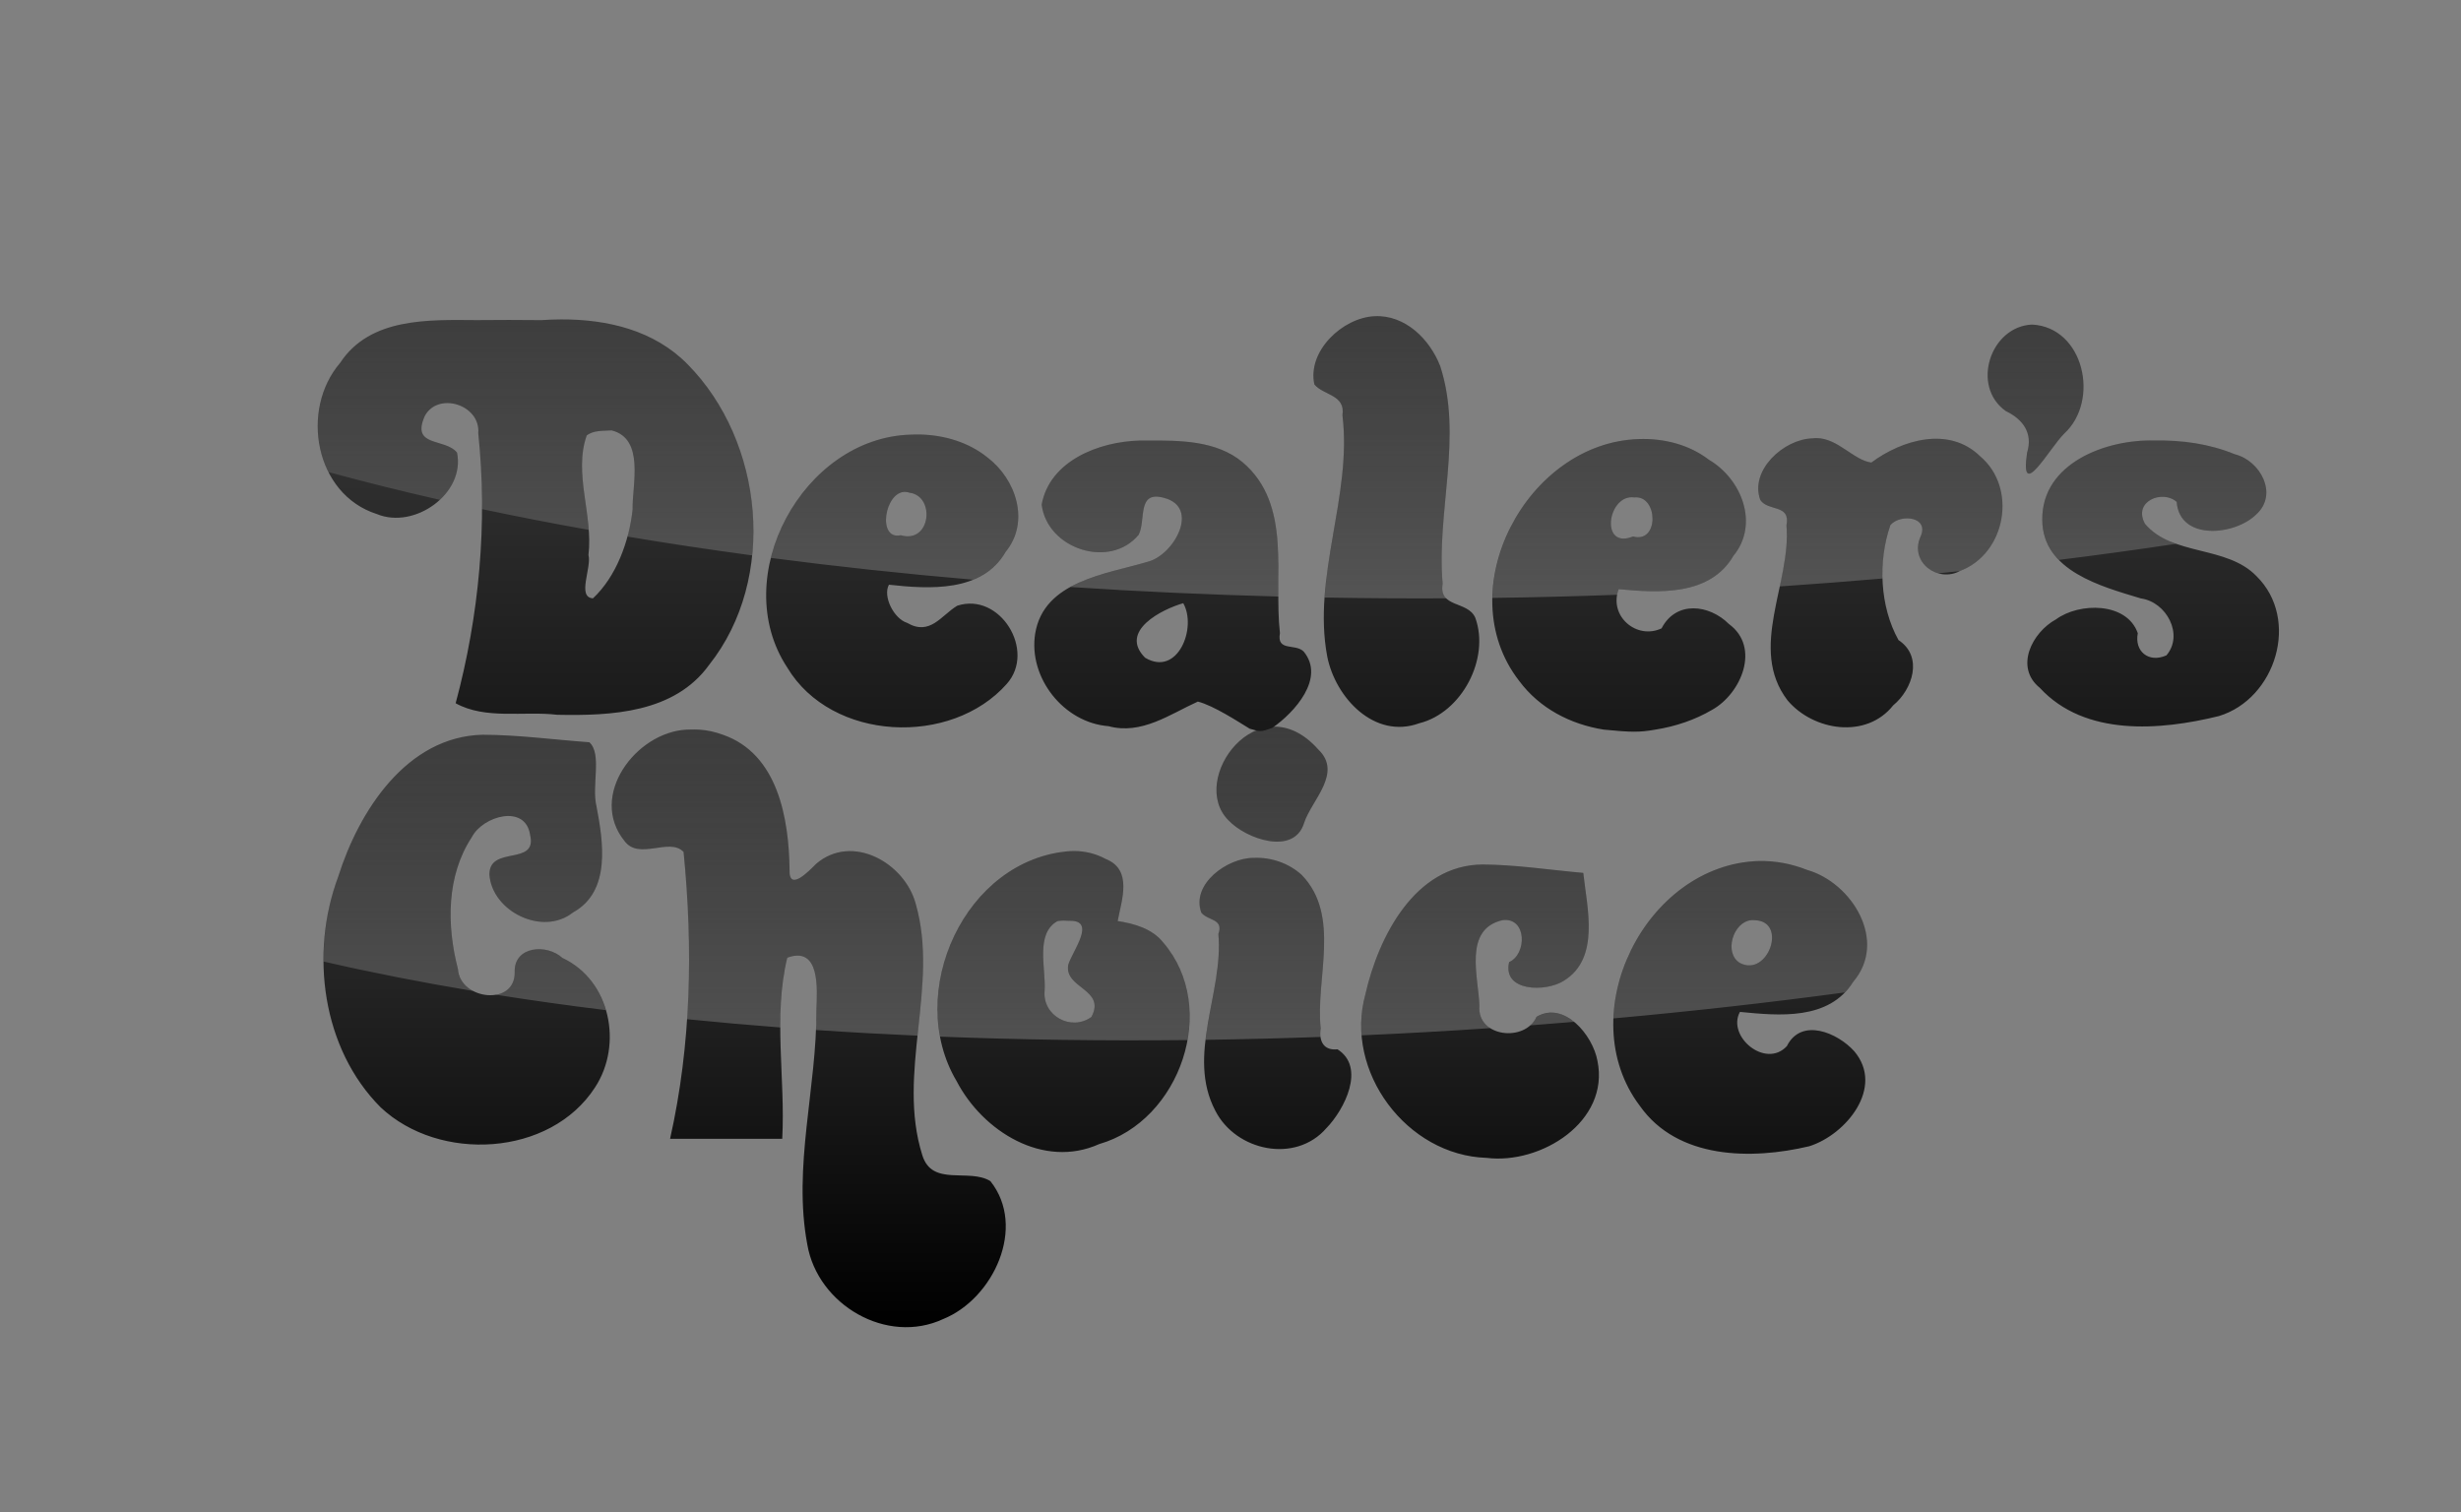 <?xml version="1.0" encoding="UTF-8" standalone="no"?>
<!-- Created with Inkscape (http://www.inkscape.org/) -->

<svg
   xmlns:osb="http://www.openswatchbook.org/uri/2009/osb"
   xmlns:dc="http://purl.org/dc/elements/1.1/"
   xmlns:cc="http://creativecommons.org/ns#"
   xmlns:rdf="http://www.w3.org/1999/02/22-rdf-syntax-ns#"
   xmlns:svg="http://www.w3.org/2000/svg"
   xmlns="http://www.w3.org/2000/svg"
   xmlns:xlink="http://www.w3.org/1999/xlink"
   xmlns:sodipodi="http://sodipodi.sourceforge.net/DTD/sodipodi-0.dtd"
   xmlns:inkscape="http://www.inkscape.org/namespaces/inkscape"
   id="svg4956"
   version="1.1"
   inkscape:version="0.91 r13725"
   width="424.8"
   height="261"
   viewBox="0 0 424.8 261"
   sodipodi:docname="logo.svg"
   inkscape:export-filename="/home/ryan/proj/dealers-choice/front-end/src/images/logo.png"
   inkscape:export-xdpi="90"
   inkscape:export-ydpi="90">
  <rect x="0" y="0" width="424.8" height="261" fill="#808080" stroke="none"/>
  <defs
     id="defs4960">
    <linearGradient
       id="linearGradient7567"
       inkscape:collect="always">
      <stop
         id="stop7569"
         offset="0"
         style="stop-color:#000000;stop-opacity:1;" />
      <stop
         id="stop7571"
         offset="1"
         style="stop-color:#3d3d3d;stop-opacity:1" />
    </linearGradient>
    <linearGradient
       inkscape:collect="always"
       id="linearGradient7551">
      <stop
         style="stop-color:#000000;stop-opacity:1;"
         offset="0"
         id="stop7553" />
      <stop
         style="stop-color:#3d3d3d;stop-opacity:1"
         offset="1"
         id="stop7555" />
    </linearGradient>
    <linearGradient
       inkscape:collect="always"
       id="linearGradient7207">
      <stop
         style="stop-color:#ffffff;stop-opacity:1;"
         offset="0"
         id="stop7209" />
      <stop
         style="stop-color:#ffffff;stop-opacity:0;"
         offset="1"
         id="stop7211" />
    </linearGradient>
    <linearGradient
       id="linearGradient6967"
       osb:paint="solid">
      <stop
         style="stop-color:#00ff00;stop-opacity:1;"
         offset="0"
         id="stop6969" />
    </linearGradient>
    <linearGradient
       inkscape:collect="always"
       xlink:href="#linearGradient7567"
       id="linearGradient7557"
       x1="196.072"
       y1="228.882"
       x2="196.072"
       y2="125.998"
       gradientUnits="userSpaceOnUse" />
    <linearGradient
       inkscape:collect="always"
       xlink:href="#linearGradient7551"
       id="linearGradient7559"
       x1="241.349"
       y1="175.289"
       x2="241.349"
       y2="53.313"
       gradientUnits="userSpaceOnUse" />
    <linearGradient
       inkscape:collect="always"
       xlink:href="#linearGradient7207"
       id="linearGradient7601"
       gradientUnits="userSpaceOnUse"
       x1="196.072"
       y1="228.882"
       x2="196.072"
       y2="125.998" />
    <linearGradient
       inkscape:collect="always"
       xlink:href="#linearGradient7207"
       id="linearGradient7608"
       gradientUnits="userSpaceOnUse"
       x1="241.349"
       y1="175.289"
       x2="241.349"
       y2="53.313" />
  </defs>
  <sodipodi:namedview
     pagecolor="#ffffff"
     bordercolor="#666666"
     borderopacity="1"
     objecttolerance="10"
     gridtolerance="10"
     guidetolerance="10"
     inkscape:pageopacity="0"
     inkscape:pageshadow="2"
     inkscape:window-width="1615"
     inkscape:window-height="1026"
     id="namedview4958"
     showgrid="false"
     inkscape:zoom="2"
     inkscape:cx="167.85742"
     inkscape:cy="159.50223"
     inkscape:window-x="65"
     inkscape:window-y="24"
     inkscape:window-maximized="1"
     inkscape:current-layer="layer1" />
  <g
     inkscape:groupmode="layer"
     id="layer1"
     inkscape:label="Choice"
     style="display:inline">
    <path
       style="fill:url(#linearGradient7557);fill-opacity:1;stroke:none;stroke-width:3;stroke-miterlimit:4;stroke-dasharray:none;stroke-opacity:1"
       d="m 118.514,125.943 c -8.776,0.462 -16.981,11.432 -10.734,19.207 2.513,3.437 7.764,-0.668 10.213,1.906 1.643,16.592 1.331,33.242 -2.328,49.518 l 19.359,0 c 0.562,-10.337 -1.594,-21.195 0.871,-31.262 5.716,-2.081 5.158,5.418 5.029,8.938 0.077,13.518 -4.101,27.142 -1.572,40.58 1.785,10.406 13.716,17.404 23.479,12.848 8.651,-3.518 14.413,-15.893 8.123,-23.797 -3.704,-2.287 -10.066,1.031 -11.754,-4.482 -4.455,-14.12 2.912,-29.167 -1.113,-43.305 -1.848,-7.123 -11.003,-12.329 -17.221,-6.975 -1.137,1.13 -4.731,4.959 -4.58,1 -0.11,-8.776 -1.981,-19.995 -11.516,-23.295 -1.313,-0.493 -2.701,-0.791 -4.102,-0.881 z m 93.545,15.668 c 3.002,3.207 11.311,6.142 13.047,0.445 1.268,-3.922 6.709,-8.609 2.451,-12.682 -10.259,-11.536 -22.566,5.225 -15.498,12.236 z M 83.344,126.828 c -13.152,0.285 -21.407,13.191 -24.969,24.518 -4.916,13.188 -2.818,29.624 7.326,39.797 10.123,9.536 29.279,8.529 37.01,-3.443 4.847,-7.389 2.663,-18.482 -5.629,-22.344 -2.689,-2.487 -8.371,-2.064 -8.238,2.424 0.149,5.921 -9.413,4.894 -9.797,-0.498 -1.958,-7.567 -1.992,-16.122 2.398,-22.779 1.897,-3.674 9.262,-5.756 10.053,-0.398 1.314,5.465 -7.009,1.753 -7.023,6.83 0.417,6.386 9.197,10.749 14.443,6.562 6.614,-3.64 5.184,-12.305 4.051,-18.279 -0.887,-3.558 0.997,-9.096 -1.244,-11.094 -6.122,-0.443 -12.235,-1.277 -18.381,-1.295 z m 102.219,20.072 c -0.263,-0.005 -0.528,-8.3e-4 -0.791,0.012 -18.216,1.279 -28.723,24.471 -19.631,39.738 4.484,8.596 14.929,15.181 24.592,10.838 14.024,-4.023 20.742,-23.52 11.08,-34.76 -1.906,-2.452 -5.108,-3.309 -7.887,-3.74 0.652,-3.538 2.656,-8.851 -2.068,-10.715 -1.623,-0.887 -3.452,-1.341 -5.295,-1.373 z m 30.877,1.178 c -4.597,-0.028 -10.876,4.535 -9.078,9.461 1.155,1.445 3.893,0.997 2.945,3.695 0.913,10.124 -5.575,20.915 -0.514,30.52 3.557,6.936 13.816,9.148 19.16,2.982 3.108,-3.189 6.842,-10.505 1.912,-13.609 -2.319,0.257 -3.254,-1.337 -2.893,-3.617 -0.945,-8.56 3.553,-19.422 -3.27,-26.477 -2.218,-2.03 -5.27,-3.08 -8.264,-2.955 z m 87.156,0.545 c -19.596,0.562 -32.448,26.52 -20.531,42.277 6.517,9.248 19.311,9.319 29.236,6.961 6.353,-1.993 13.046,-10.173 7.766,-16.4 -2.832,-3.162 -9.119,-5.89 -11.633,-0.883 -3.659,3.968 -10.413,-1.682 -8.098,-5.906 6.725,0.655 15.349,1.523 19.557,-5.203 5.989,-7.021 -0.205,-17.093 -7.975,-19.314 -2.639,-1.046 -5.482,-1.593 -8.322,-1.531 z m -47.697,0.605 c -11.661,0.07 -17.957,12.464 -20.217,22.408 -3.69,13.326 7.151,27.808 20.918,28.23 9.38,1.174 21.305,-6.263 19.139,-16.76 -0.803,-4.423 -5.741,-10.4 -10.512,-7.596 -1.932,4.427 -10.287,3.571 -9.865,-1.887 -0.132,-4.892 -2.841,-13.249 4.012,-14.789 4.215,-0.519 4.204,5.905 1.119,7.24 -1.196,5.163 6.397,5.195 9.445,3.223 6.33,-3.891 3.98,-12.673 3.361,-18.623 -5.794,-0.503 -11.575,-1.418 -17.4,-1.447 z m 46.416,9.609 c 0.212,-0.019 0.43,-0.014 0.654,0.016 5.616,0.227 2.198,9.896 -2.643,7.371 -2.809,-1.707 -1.185,-7.108 1.988,-7.387 z m -118.736,0.074 c 0.343,-0.003 0.687,0.014 1.027,0.037 4.716,-0.126 0.497,5.239 -0.209,7.588 -0.748,4.102 6.572,4.183 3.996,9.012 -3.488,2.514 -8.485,-0.186 -8.078,-4.545 0.261,-3.705 -1.677,-9.882 2.24,-12.006 0.338,-0.059 0.68,-0.083 1.023,-0.086 z"
       id="path5506"
       inkscape:connector-curvature="0"
       sodipodi:nodetypes="ccccccccccccccccccccccccccccccccccccccccccccccccccccccccccccccccccccccccccccscccccs" />
    <path
       style="opacity:0.44;fill:url(#linearGradient7601);fill-opacity:1;stroke:none;stroke-width:3;stroke-miterlimit:4;stroke-dasharray:none;stroke-opacity:1"
       d="m 219.812,125.434 c -7.458,0.176 -13.055,10.919 -7.754,16.178 3.002,3.207 11.311,6.142 13.047,0.445 1.268,-3.922 6.709,-8.609 2.451,-12.682 -2.565,-2.884 -5.258,-4 -7.744,-3.941 z m -101.299,0.51 c -8.776,0.462 -16.981,11.432 -10.734,19.207 2.513,3.437 7.764,-0.668 10.213,1.906 0.954,9.634 1.242,19.288 0.605,28.877 5.283,0.53 10.646,1.006 16.094,1.422 -0.008,-4.082 0.243,-8.123 1.203,-12.043 5.716,-2.081 5.158,5.418 5.029,8.938 0.007,1.181 -0.027,2.363 -0.078,3.545 5.766,0.39 11.615,0.715 17.535,0.979 0.806,-7.634 1.812,-15.281 -0.295,-22.68 -1.848,-7.123 -11.003,-12.329 -17.221,-6.975 -1.137,1.13 -4.731,4.959 -4.58,1 -0.11,-8.776 -1.981,-19.995 -11.516,-23.295 -1.313,-0.493 -2.701,-0.791 -4.102,-0.881 l -2.154,0 z m -35.17,0.885 c -13.152,0.285 -21.407,13.191 -24.969,24.518 -1.72,4.615 -2.561,9.628 -2.52,14.631 8.196,1.889 16.837,3.584 25.848,5.088 -1.423,-0.74 -2.531,-2.024 -2.656,-3.783 -1.958,-7.567 -1.992,-16.122 2.398,-22.779 1.897,-3.674 9.262,-5.756 10.053,-0.398 1.314,5.465 -7.009,1.753 -7.023,6.83 0.417,6.386 9.197,10.749 14.443,6.562 6.614,-3.64 5.184,-12.305 4.051,-18.279 -0.887,-3.558 0.997,-9.096 -1.244,-11.094 -6.122,-0.443 -12.235,-1.277 -18.381,-1.295 z m 102.219,20.072 c -0.263,-0.005 -0.528,-8.1e-4 -0.791,0.012 -15.338,1.077 -25.206,17.689 -22.516,32.025 13.901,0.55 28.18,0.75 42.719,0.594 1.058,-5.885 -0.097,-12.074 -4.162,-16.803 -1.906,-2.452 -5.108,-3.309 -7.887,-3.74 0.652,-3.538 2.656,-8.851 -2.068,-10.715 -1.623,-0.887 -3.452,-1.341 -5.295,-1.373 z m 30.877,1.178 c -4.597,-0.028 -10.876,4.535 -9.078,9.461 1.155,1.445 3.893,0.997 2.945,3.695 0.54,5.981 -1.493,12.193 -2.213,18.258 6.569,-0.093 13.188,-0.262 19.846,-0.502 -0.06,-0.447 -0.052,-0.942 0.033,-1.48 -0.945,-8.56 3.553,-19.422 -3.27,-26.477 -2.218,-2.03 -5.27,-3.08 -8.264,-2.955 z m 87.156,0.545 c -14.02,0.402 -24.583,13.805 -25.098,27.17 13.306,-1.202 26.645,-2.694 39.936,-4.482 0.526,-0.544 1.022,-1.143 1.459,-1.842 5.989,-7.021 -0.205,-17.093 -7.975,-19.314 -2.639,-1.046 -5.482,-1.593 -8.322,-1.531 z m -47.697,0.605 c -11.661,0.07 -17.957,12.464 -20.217,22.408 -0.651,2.352 -0.841,4.74 -0.65,7.08 7.368,-0.322 14.781,-0.74 22.217,-1.242 -1.212,-0.776 -2.025,-2.061 -1.887,-3.85 -0.132,-4.892 -2.841,-13.249 4.012,-14.789 4.215,-0.519 4.204,5.905 1.119,7.24 -1.196,5.163 6.397,5.195 9.445,3.223 6.33,-3.891 3.98,-12.673 3.361,-18.623 -5.794,-0.503 -11.575,-1.418 -17.4,-1.447 z m 46.416,9.609 c 0.212,-0.019 0.43,-0.014 0.654,0.016 5.616,0.227 2.198,9.896 -2.643,7.371 -2.809,-1.707 -1.185,-7.108 1.988,-7.387 z m -118.736,0.074 c 0.343,-0.003 0.687,0.014 1.027,0.037 4.716,-0.126 0.497,5.239 -0.209,7.588 -0.748,4.102 6.572,4.183 3.996,9.012 -3.488,2.514 -8.485,-0.186 -8.078,-4.545 0.261,-3.705 -1.677,-9.882 2.24,-12.006 0.338,-0.059 0.68,-0.083 1.023,-0.086 z m -90.32,4.934 c -2.309,-0.089 -4.497,1.129 -4.414,3.934 0.06,2.369 -1.441,3.61 -3.281,3.92 6.174,0.981 12.526,1.867 19.021,2.668 -1.118,-3.835 -3.637,-7.212 -7.502,-9.012 -1.009,-0.933 -2.439,-1.456 -3.824,-1.51 z m 174.641,10.947 c -0.878,-0.024 -1.777,0.193 -2.672,0.719 -0.257,0.588 -0.632,1.077 -1.08,1.48 2.516,-0.188 5.034,-0.396 7.555,-0.605 -1.145,-0.935 -2.445,-1.557 -3.803,-1.594 z"
       id="path7599"
       inkscape:connector-curvature="0" />
  </g>
  <g
     inkscape:groupmode="layer"
     id="layer4"
     inkscape:label="Dealer's"
     style="display:inline">
    <path
       style="display:inline;fill:url(#linearGradient7559);fill-opacity:1;stroke:none;stroke-width:3;stroke-miterlimit:4;stroke-dasharray:none;stroke-opacity:1"
       d="m 237.268,54.582 c -5.552,0.251 -11.657,6.059 -10.391,11.783 1.578,1.911 5.392,1.743 4.844,5.305 1.694,14.004 -5.242,27.793 -2.615,41.691 1.409,7.048 8.12,14.311 15.873,11.486 7.373,-1.833 12.213,-11.163 9.684,-18.188 -1.263,-3.003 -6.364,-1.654 -5.643,-5.906 -1.107,-12.364 3.535,-25.41 -0.42,-37.559 -1.798,-4.638 -6.04,-8.873 -11.332,-8.613 z M 96.848,55.135 c -1.139,0.004 -2.274,0.048 -3.4,0.125 -3.723,-0.031 -7.447,-0.052 -11.17,-0.004 -8.273,-0.052 -18.395,-0.489 -23.574,7.393 -6.956,8.103 -4.337,22.676 6.328,26.08 6.538,2.723 15.322,-3.568 13.855,-10.598 -2.049,-2.574 -7.974,-0.875 -5.574,-6.303 2.257,-4.276 9.681,-1.987 9.24,2.975 1.632,15.537 0.166,31.461 -3.902,46.59 5.17,2.866 11.789,1.311 17.525,1.99 9.316,0.192 20.242,-0.288 26.242,-8.633 11.812,-14.899 9.418,-38.575 -3.729,-51.869 -5.77,-5.882 -13.871,-7.777 -21.842,-7.746 z m 253.912,0.889 c -7.219,0.326 -10.591,10.648 -4.537,14.932 2.875,1.374 4.748,3.743 3.674,7.195 -1.293,8.692 3.774,-0.676 6.414,-3.303 6.208,-5.706 3.399,-18.363 -5.551,-18.824 z m -245.188,18.268 c 5.776,1.437 3.523,9.455 3.625,13.656 -0.604,5.501 -2.818,11.575 -6.844,15.336 -2.812,-0.177 -0.198,-5.271 -0.777,-7.496 0.831,-6.845 -2.616,-14.102 -0.295,-20.627 1.196,-0.915 2.875,-0.769 4.291,-0.869 z m 53.344,0.713 c -0.589,-0.015 -1.178,-0.007 -1.764,0.023 -18.572,0.549 -31.573,24.544 -21.26,40.203 7.655,12.795 28.313,13.668 37.896,2.814 5.09,-5.724 -1.188,-15.896 -8.551,-13.49 -2.764,1.649 -4.679,5.267 -8.652,2.963 -2.349,-0.747 -4.234,-4.644 -3.141,-6.586 6.86,0.755 16.1,1.376 20.141,-5.67 4.275,-5.213 1.775,-12.588 -3.156,-16.316 -3.236,-2.602 -7.389,-3.837 -11.514,-3.941 z m 154.672,0.619 c -0.245,-0.003 -0.495,0.012 -0.75,0.045 -4.96,0.137 -10.868,5.54 -8.988,10.633 1.357,2.042 5.266,0.665 4.512,4.396 0.871,9.894 -6.667,21.23 0.189,30.193 4.469,5.292 13.6,6.719 18.242,0.863 3.34,-2.749 5.229,-8.413 0.914,-11.266 -3.235,-5.774 -3.572,-13.639 -1.396,-19.855 1.684,-1.978 6.858,-1.494 5.164,2.08 -1.864,4.322 3.028,7.944 6.873,5.83 7.876,-2.973 9.942,-14.313 3.436,-19.793 -5.362,-5.233 -13.458,-2.856 -18.77,1.094 -3.088,-0.425 -5.746,-4.182 -9.426,-4.221 z m -30.723,0.168 c -19.293,0.58 -32.806,26.018 -20.658,41.717 3.566,4.804 8.897,7.521 14.615,8.436 4.765,0.468 6.161,0.486 8.91,0 3.483,-0.542 6.856,-1.685 9.811,-3.422 4.999,-2.792 8.399,-10.767 2.898,-14.801 -3.419,-3.417 -9.147,-4.069 -11.633,0.744 -4.307,2.03 -9.16,-2.128 -7.4,-6.766 6.87,0.648 15.737,1.213 19.793,-5.74 4.525,-5.512 1.406,-13.3 -4.223,-16.6 -3.446,-2.644 -7.819,-3.725 -12.113,-3.568 z m 89.023,0.246 c -8.291,-0.237 -19.488,3.876 -19.367,13.717 0.04,8.814 10.264,11.494 17.014,13.541 4.461,0.62 7.449,6.292 4.416,9.832 -3.084,1.368 -5.55,-0.715 -4.939,-3.82 -1.866,-5.389 -10.08,-5.365 -14.121,-2.395 -4.127,2.249 -7.201,8.266 -2.783,11.828 7.771,8.422 20.751,7.361 30.893,4.867 9.838,-2.979 14.059,-16.693 6.516,-24.139 -5.142,-5.361 -14.54,-3.442 -19.27,-9.059 -2.132,-3.925 3.073,-5.924 5.473,-3.777 0.525,6.823 10.145,5.768 13.754,2.15 3.843,-3.496 0.669,-9.303 -3.73,-10.375 -4.361,-1.807 -9.156,-2.463 -13.854,-2.371 z m -175.16,0.004 c -7.068,0.188 -15.553,3.513 -16.922,11.066 0.952,7.653 11.769,11.199 16.744,5.201 1.304,-2.494 -0.372,-7.683 4.355,-6.373 6.348,1.619 1.701,9.959 -2.83,11.045 -7.098,2.126 -17.91,3.301 -19.389,12.391 -1.213,7.592 4.92,15.393 12.666,15.979 5.694,1.552 10.649,-2.096 15.414,-4.246 2.733,0.7 6.952,3.468 8.951,4.685 1.766,0.467 1.729,0.653 3.922,-0.16 3.801,-2.636 9.179,-8.563 5.4,-13.156 -1.426,-1.457 -4.7,0.065 -4.104,-3.182 -1.136,-9.799 2.205,-22.171 -6.434,-29.496 -4.501,-3.765 -10.842,-3.787 -16.383,-3.75 -0.456,-0.015 -0.921,-0.016 -1.393,-0.004 z m -40.438,8.871 c 0.238,0.009 0.487,0.057 0.744,0.148 4.437,0.582 3.658,8.844 -1.557,7.33 -4.126,0.907 -2.765,-7.618 0.812,-7.479 z m 125.395,0.92 c 0.138,10e-4 0.278,0.011 0.422,0.031 4.113,-0.434 4.34,7.995 -0.225,6.74 -5.633,2.28 -4.463,-6.803 -0.197,-6.771 z m -77.441,18.289 c 2.409,4.222 -0.955,12.779 -6.588,9.41 -4.604,-4.618 2.993,-8.389 6.588,-9.41 z m -85.025,21.803 c -0.235,-0.003 -0.47,0.007 -0.705,0.019 l 2.154,0 c -0.482,-0.031 -0.966,-0.038 -1.449,-0.019 z"
       id="path7532"
       inkscape:connector-curvature="0"
       sodipodi:nodetypes="cccccccccscccccccccccscccccccccccsccccccccsscccccccccccscccccccccccccccccccccccccscccccccccccccssccssccsccccccc" />
    <path
       style="display:inline;fill:url(#linearGradient7608);fill-opacity:1;stroke:none;stroke-width:3;stroke-miterlimit:4;stroke-dasharray:none;stroke-opacity:1;opacity:0.537"
       d="M 237.268 54.582 C 231.715 54.833 225.611 60.641 226.877 66.365 C 228.455 68.276 232.269 68.108 231.721 71.67 C 232.999 82.238 229.367 92.684 228.635 103.146 C 235.601 103.269 242.606 103.313 249.639 103.279 C 249.101 102.745 248.81 101.991 249.02 100.754 C 247.913 88.39 252.554 75.344 248.6 63.195 C 246.802 58.557 242.56 54.322 237.268 54.582 z M 96.848 55.135 C 95.709 55.139 94.574 55.183 93.447 55.26 C 89.724 55.228 86.001 55.208 82.277 55.256 C 74.004 55.204 63.882 54.767 58.703 62.648 C 54.263 67.821 53.73 75.627 56.695 81.484 C 62.887 83.172 69.292 84.776 75.922 86.281 C 78.186 84.179 79.533 81.228 78.887 78.131 C 76.838 75.557 70.912 77.256 73.312 71.828 C 75.569 67.552 82.994 69.841 82.553 74.803 C 83.008 79.14 83.214 83.508 83.197 87.881 C 89.184 89.151 95.341 90.343 101.623 91.465 C 101.215 85.949 99.444 80.326 101.281 75.16 C 102.478 74.245 104.156 74.391 105.572 74.291 C 111.349 75.728 109.096 83.746 109.197 87.947 C 109.028 89.483 108.721 91.061 108.297 92.623 C 115.318 93.8 122.505 94.881 129.832 95.871 C 131.044 83.959 127.04 71.326 118.689 62.881 C 112.919 56.999 104.819 55.104 96.848 55.135 z M 350.76 56.023 C 343.541 56.349 340.169 66.671 346.223 70.955 C 349.097 72.329 350.971 74.698 349.896 78.15 C 348.604 86.842 353.671 77.474 356.311 74.848 C 362.519 69.142 359.709 56.485 350.76 56.023 z M 158.916 75.004 C 158.327 74.989 157.738 74.997 157.152 75.027 C 145.356 75.376 135.817 85.186 133.062 96.309 C 144.394 97.788 156.054 99.044 167.969 100.064 C 170.24 99.145 172.215 97.651 173.586 95.262 C 177.861 90.049 175.361 82.673 170.43 78.945 C 167.194 76.344 163.041 75.108 158.916 75.004 z M 313.588 75.623 C 313.343 75.62 313.093 75.635 312.838 75.668 C 307.878 75.805 301.97 81.208 303.85 86.301 C 305.206 88.342 309.116 86.966 308.361 90.697 C 308.66 94.088 307.962 97.649 307.203 101.225 C 313.126 100.827 319.043 100.375 324.947 99.859 C 324.852 96.678 325.313 93.482 326.311 90.633 C 327.994 88.655 333.169 89.138 331.475 92.713 C 330.21 95.645 332.058 98.25 334.576 98.965 C 335.801 98.844 337.023 98.714 338.246 98.588 C 338.28 98.57 338.314 98.561 338.348 98.543 C 346.224 95.57 348.289 84.23 341.783 78.75 C 336.421 73.517 328.325 75.894 323.014 79.844 C 319.926 79.419 317.267 75.661 313.588 75.623 z M 282.865 75.791 C 268.828 76.213 257.864 89.794 257.604 103.209 C 264.765 103.114 271.947 102.933 279.141 102.672 C 279.201 102.351 279.284 102.027 279.408 101.699 C 286.278 102.347 295.146 102.912 299.201 95.959 C 303.727 90.447 300.607 82.659 294.979 79.359 C 291.532 76.715 287.16 75.635 282.865 75.791 z M 371.889 76.037 C 363.598 75.801 352.4 79.913 352.521 89.754 C 352.534 92.653 353.662 94.879 355.393 96.646 C 362.183 95.804 368.935 94.879 375.643 93.869 C 373.578 93.137 371.693 92.128 370.246 90.41 C 368.114 86.485 373.319 84.486 375.719 86.633 C 376.243 93.456 385.863 92.401 389.473 88.783 C 393.316 85.287 390.142 79.48 385.742 78.408 C 381.382 76.601 376.586 75.946 371.889 76.037 z M 196.729 76.041 C 189.661 76.229 181.176 79.554 179.807 87.107 C 180.759 94.761 191.575 98.307 196.551 92.309 C 197.855 89.815 196.179 84.626 200.906 85.936 C 207.254 87.554 202.607 95.895 198.076 96.98 C 194.035 98.191 188.795 99.099 184.754 101.328 C 196.544 102.106 208.542 102.654 220.676 102.971 C 220.683 94.603 221.365 85.613 214.504 79.795 C 210.002 76.03 203.661 76.008 198.121 76.045 C 197.665 76.03 197.2 76.028 196.729 76.041 z M 156.291 84.912 C 156.53 84.921 156.778 84.969 157.035 85.061 C 161.472 85.642 160.693 93.904 155.479 92.391 C 151.352 93.298 152.714 84.773 156.291 84.912 z M 281.686 85.832 C 281.823 85.833 281.964 85.843 282.107 85.863 C 286.22 85.429 286.447 93.859 281.883 92.604 C 276.249 94.883 277.42 85.801 281.686 85.832 z "
       id="path7606" />
  </g>
  <g
     inkscape:groupmode="layer"
     id="layer2"
     inkscape:label="Dealer's Glare"
     style="display:inline;opacity:1" />
  <g
     inkscape:groupmode="layer"
     id="layer3"
     inkscape:label="Choice Glare"
     style="display:inline;opacity:1" />
</svg>

